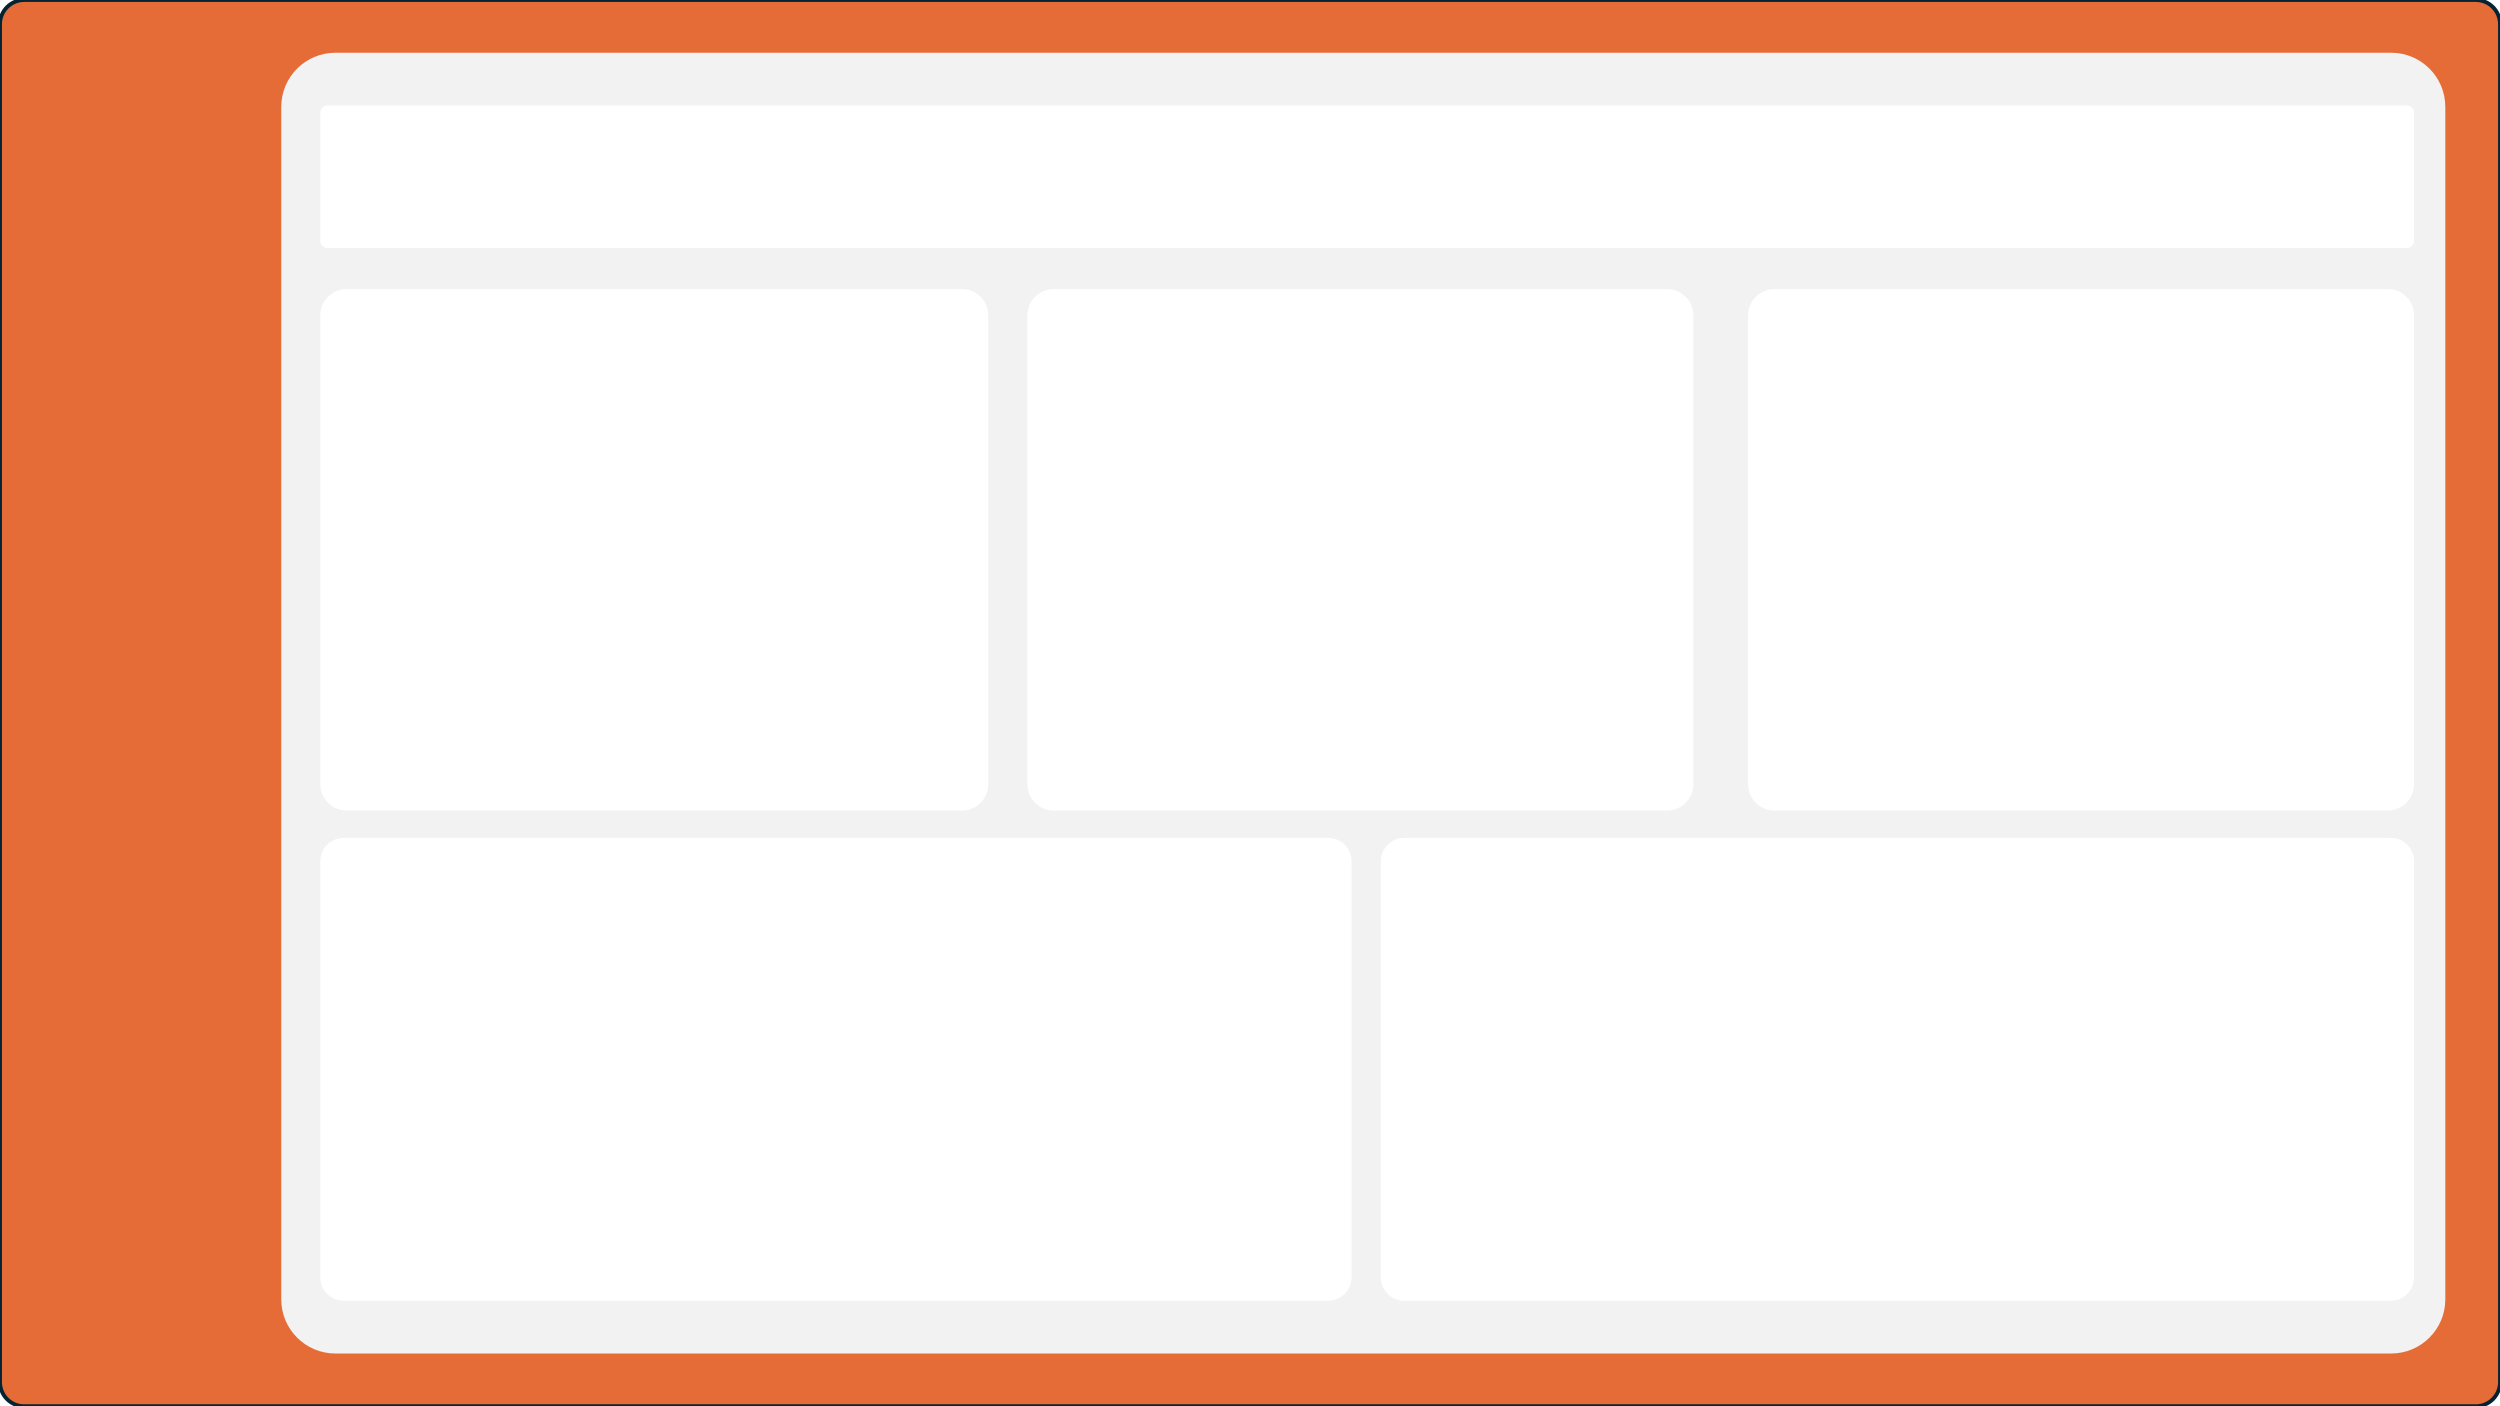 <svg width="1280" height="720" xmlns="http://www.w3.org/2000/svg" xmlns:xlink="http://www.w3.org/1999/xlink" overflow="hidden"><rect width="100%" height="100%" fill="#333333" stroke="none"/><defs><clipPath id="clip0"><rect x="0" y="0" width="1280" height="720"/></clipPath></defs><g clip-path="url(#clip0)"><rect x="0" y="0" width="1280" height="720" fill="#FFFFFF"/><path d="M0 12.377C0 5.541 5.541-5.09253e-15 12.377-5.09253e-15L1267.62 0C1274.46-2.54627e-15 1280 5.541 1280 12.377L1280 707.623C1280 714.458 1274.46 720 1267.62 720L12.377 720C5.541 720 0 714.458 0 707.623Z" stroke="#042433" stroke-width="2" stroke-miterlimit="8" fill="#E66C37" fill-rule="evenodd"/><path d="M144 54.746C144 39.422 156.422 27 171.746 27L1224.25 27C1239.58 27 1252 39.422 1252 54.746L1252 665.254C1252 680.578 1239.58 693 1224.25 693L171.746 693C156.422 693 144 680.578 144 665.254Z" fill="#F2F2F2" fill-rule="evenodd"/><path d="M164 161.494C164 154.042 170.042 148 177.494 148L492.506 148C499.958 148 506 154.042 506 161.494L506 401.506C506 408.958 499.958 415 492.506 415L177.494 415C170.042 415 164 408.958 164 401.506Z" fill="#FFFFFF" fill-rule="evenodd"/><path d="M526 161.494C526 154.042 532.042 148 539.494 148L853.506 148C860.958 148 867 154.042 867 161.494L867 401.506C867 408.958 860.958 415 853.506 415L539.494 415C532.042 415 526 408.958 526 401.506Z" fill="#FFFFFF" fill-rule="evenodd"/><path d="M895 161.494C895 154.042 901.042 148 908.494 148L1222.51 148C1229.96 148 1236 154.042 1236 161.494L1236 401.506C1236 408.958 1229.96 415 1222.51 415L908.494 415C901.042 415 895 408.958 895 401.506Z" fill="#FFFFFF" fill-rule="evenodd"/><path d="M164 440.978C164 434.363 169.363 429 175.978 429L680.022 429C686.637 429 692 434.363 692 440.978L692 654.022C692 660.637 686.637 666 680.022 666L175.978 666C169.363 666 164 660.637 164 654.022Z" fill="#FFFFFF" fill-rule="evenodd"/><path d="M707 440.978C707 434.363 712.363 429 718.978 429L1224.02 429C1230.64 429 1236 434.363 1236 440.978L1236 654.022C1236 660.637 1230.64 666 1224.02 666L718.978 666C712.363 666 707 660.637 707 654.022Z" fill="#FFFFFF" fill-rule="evenodd"/><path d="M164 57.689C164 55.652 165.652 54 167.689 54L1232.31 54C1234.35 54 1236 55.652 1236 57.689L1236 123.311C1236 125.348 1234.35 127 1232.31 127L167.689 127C165.652 127 164 125.348 164 123.311Z" fill="#FFFFFF" fill-rule="evenodd"/></g></svg>